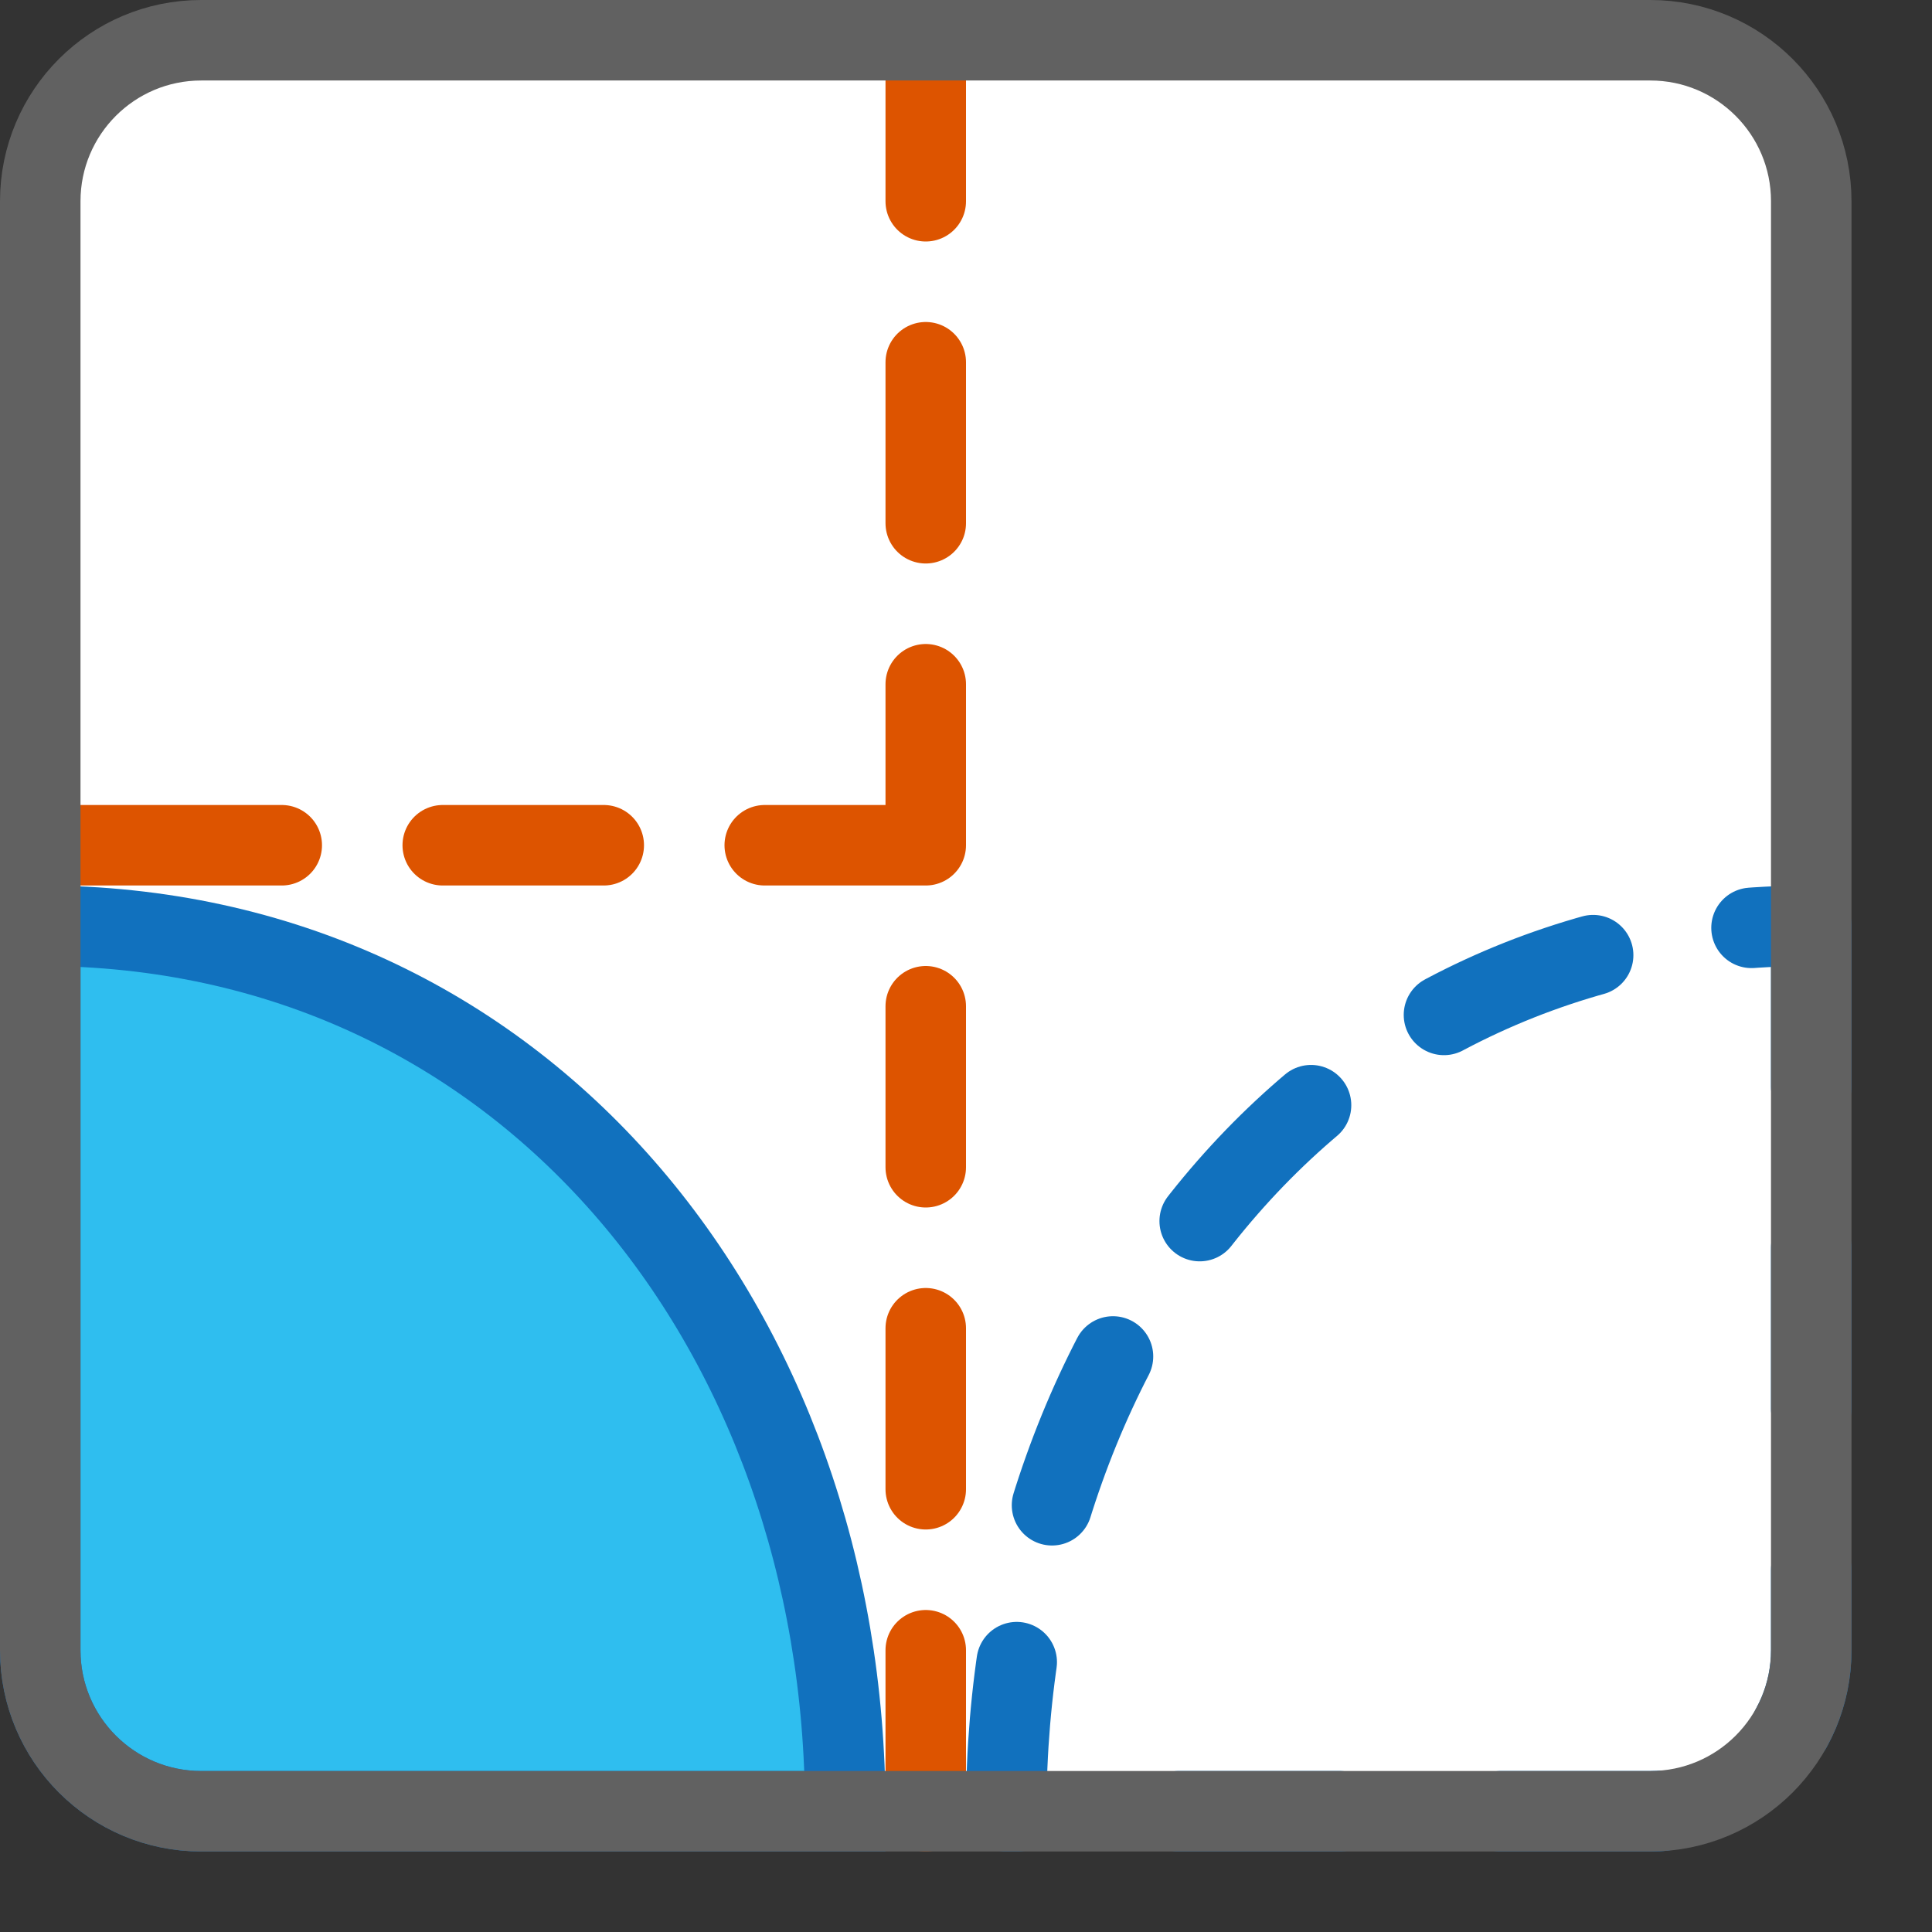 <svg width="24" height="24" viewBox="0 0 24 24" fill="none" xmlns="http://www.w3.org/2000/svg">
<rect x="0" y="0" width="24" height="24" fill="#333333" stroke="none"/>
<path d="M0.5 2.5C0.5 1.395 1.395 0.5 2.5 0.5H20.5C21.605 0.5 22.5 1.395 22.5 2.5V20.5C22.5 21.605 21.605 22.5 20.5 22.5H2.5C1.395 22.5 0.5 21.605 0.5 20.5V2.5Z" fill="#FFFFFF"/>
<path d="M22.5 11.5L22.5 20.5C22.5 21.605 21.605 22.5 20.5 22.5H12.5C12.5 16.5 16.5 11.5 22.5 11.5Z" stroke="#1171BE" stroke-linecap="round" stroke-linejoin="round" stroke-dasharray="2 2"/>
<path d="M0.5 11.5L0.5 20.5C0.5 21.605 1.395 22.5 2.5 22.5H10.5C10.5 16.5 6.5 11.5 0.5 11.5Z" fill="#2FBEEF" stroke="#1171BE"/>
<path d="M0.5 10.5H3.5M5.5 10.5H7.5M9.5 10.5H11.5V8.5M11.5 0.5V2.5M11.5 4.5V6.5M11.5 12.5V14.5M11.5 16.5V18.5M11.5 20.5V22.5" stroke="#DD5400" stroke-linecap="round" stroke-linejoin="round"/>
<path d="M0.5 2.5C0.5 1.395 1.395 0.5 2.5 0.5H20.5C21.605 0.5 22.5 1.395 22.5 2.5V20.5C22.5 21.605 21.605 22.5 20.5 22.5H2.5C1.395 22.5 0.5 21.605 0.5 20.5V2.5Z" stroke="#616161" stroke-linejoin="round"/>
</svg>
